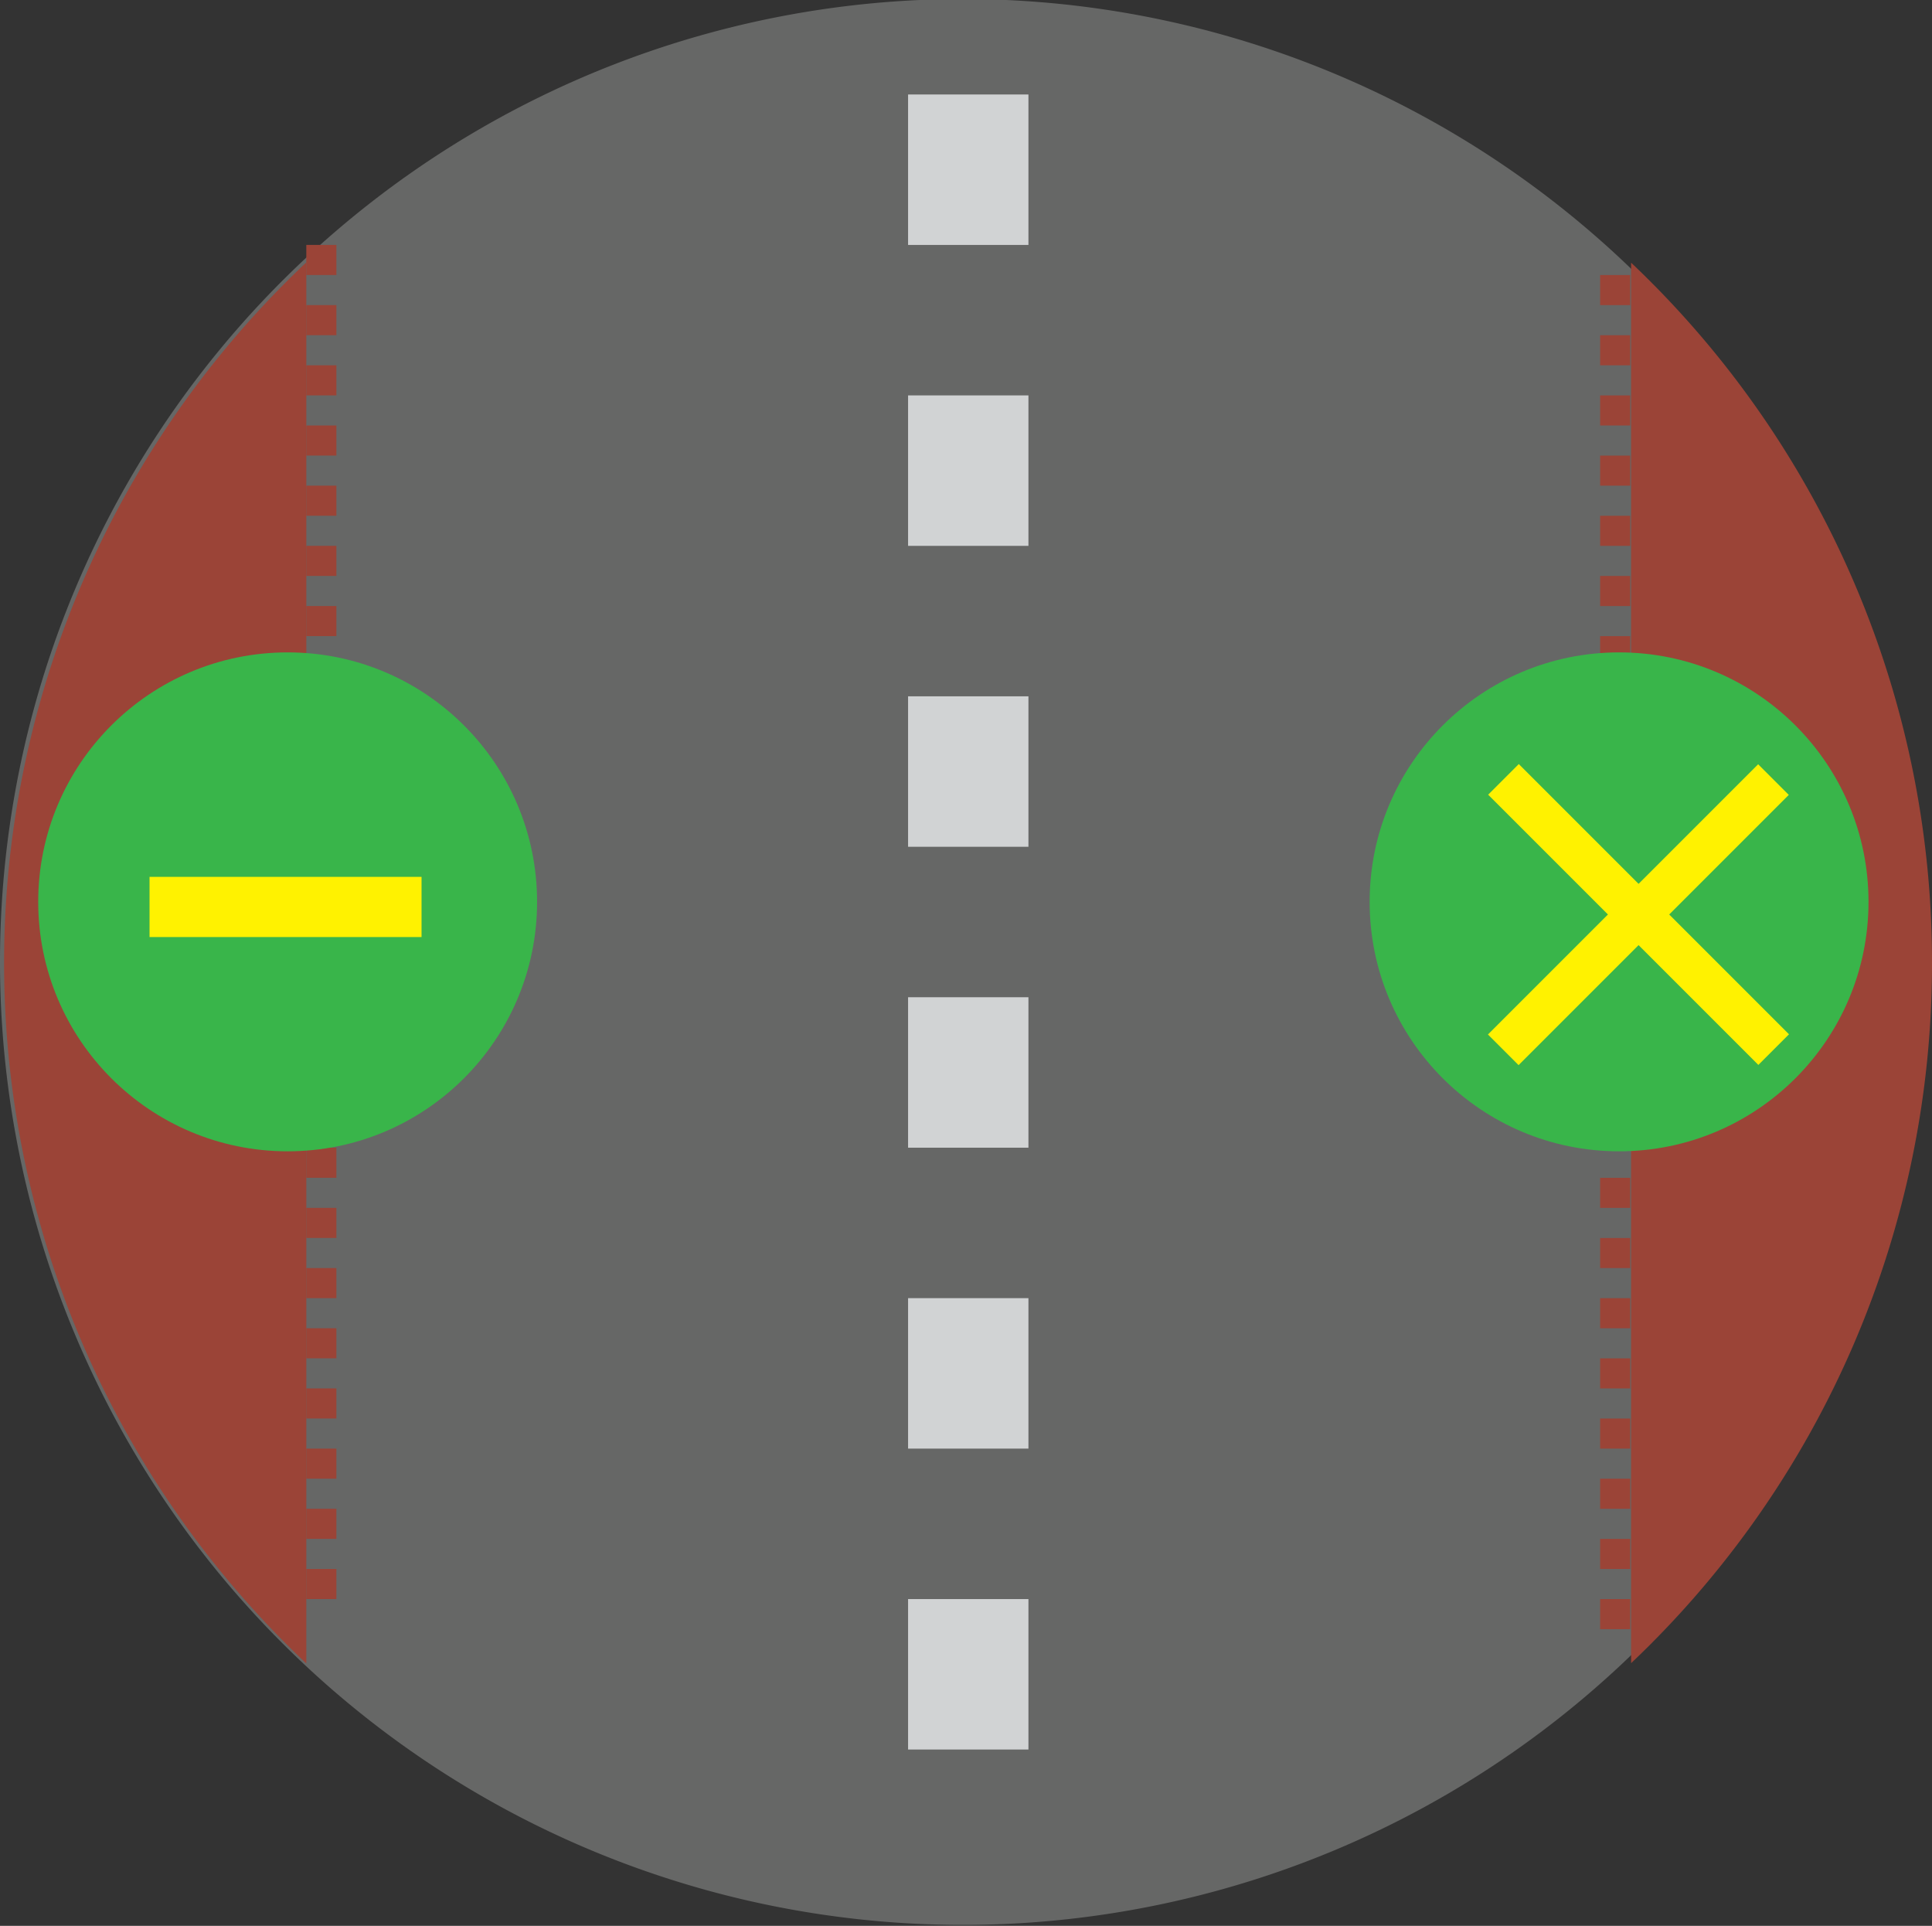 <svg xmlns="http://www.w3.org/2000/svg" viewBox="0 0 64.21 64"><rect x="0" y="0" width="64.21" height="64" fill="#333333" stroke="none"/><defs><style>.cls-1{fill:#666766;}.cls-2{fill:none;stroke:#d1d3d4;stroke-width:4px;stroke-dasharray:5;}.cls-2,.cls-5{stroke-miterlimit:10;}.cls-3{fill:#9b4437;}.cls-4{fill:#39b54a;}.cls-5,.cls-6{fill:#fff200;}.cls-5{stroke:#fff200;stroke-width:2px;}</style></defs><g id="Layer_2" data-name="Layer 2"><g id="Layer_1-2" data-name="Layer 1"><path class="cls-1" d="M64,32A32,32,0,1,1,54,8.73,31.95,31.95,0,0,1,64,32Z"/><line class="cls-2" x1="32.18" y1="3.14" x2="32.18" y2="62.14"/><path class="cls-3" d="M10.18,8.72V55.28a32,32,0,0,1,0-46.56Z"/><path class="cls-3" d="M11.18,52.14h-1v1h1v-1Zm0-2h-1v1h1v-1Zm0-2h-1v1h1v-1Zm0-2h-1v1h1v-1Zm0-2h-1v1h1v-1Zm0-2h-1v1h1v-1Zm0-2h-1v1h1v-1Zm0-2h-1v1h1v-1Zm0-2h-1v1h1v-1Zm0-2h-1v1h1v-1Zm0-2h-1v1h1v-1Zm0-2h-1v1h1v-1Zm0-2h-1v1h1v-1Zm0-2h-1v1h1v-1Zm0-2h-1v1h1v-1Zm0-2h-1v1h1v-1Zm0-2h-1v1h1v-1Zm0-2h-1v1h1v-1Zm0-2h-1v1h1v-1Zm0-2h-1v1h1v-1Zm0-2h-1v1h1v-1Zm0-2h-1v1h1v-1Zm0-2h-1v1h1v-1Z"/><path class="cls-3" d="M64.21,32a32,32,0,0,1-10,23.27V8.73A32,32,0,0,1,64.21,32Z"/><path class="cls-3" d="M54.18,9.14h-1v1h1v-1Zm0,2h-1v1h1v-1Zm0,2h-1v1h1v-1Zm0,2h-1v1h1v-1Zm0,2h-1v1h1v-1Zm0,2h-1v1h1v-1Zm0,2h-1v1h1v-1Zm0,2h-1v1h1v-1Zm0,2h-1v1h1v-1Zm0,2h-1v1h1v-1Zm0,2h-1v1h1v-1Zm0,2h-1v1h1v-1Zm0,2h-1v1h1v-1Zm0,2h-1v1h1v-1Zm0,2h-1v1h1v-1Zm0,2h-1v1h1v-1Zm0,2h-1v1h1v-1Zm0,2h-1v1h1v-1Zm0,2h-1v1h1v-1Zm0,2h-1v1h1v-1Zm0,2h-1v1h1v-1Zm0,2h-1v1h1v-1Zm0,2h-1v1h1v-1Z"/><circle class="cls-4" cx="9.56" cy="29.97" r="8.29"/><line class="cls-5" x1="4.97" y1="30.14" x2="14.01" y2="30.14"/><circle class="cls-4" cx="53.81" cy="29.97" r="8.29"/><line class="cls-6" x1="58.95" y1="25.9" x2="49.96" y2="34.88"/><rect class="cls-6" x="48.1" y="29.67" width="12.7" height="1.44" transform="translate(-5.54 47.41) rotate(-45)"/><line class="cls-6" x1="58.95" y1="34.88" x2="49.96" y2="25.9"/><rect class="cls-6" x="53.74" y="24.04" width="1.44" height="12.7" transform="translate(-5.54 47.41) rotate(-45)"/></g></g></svg>